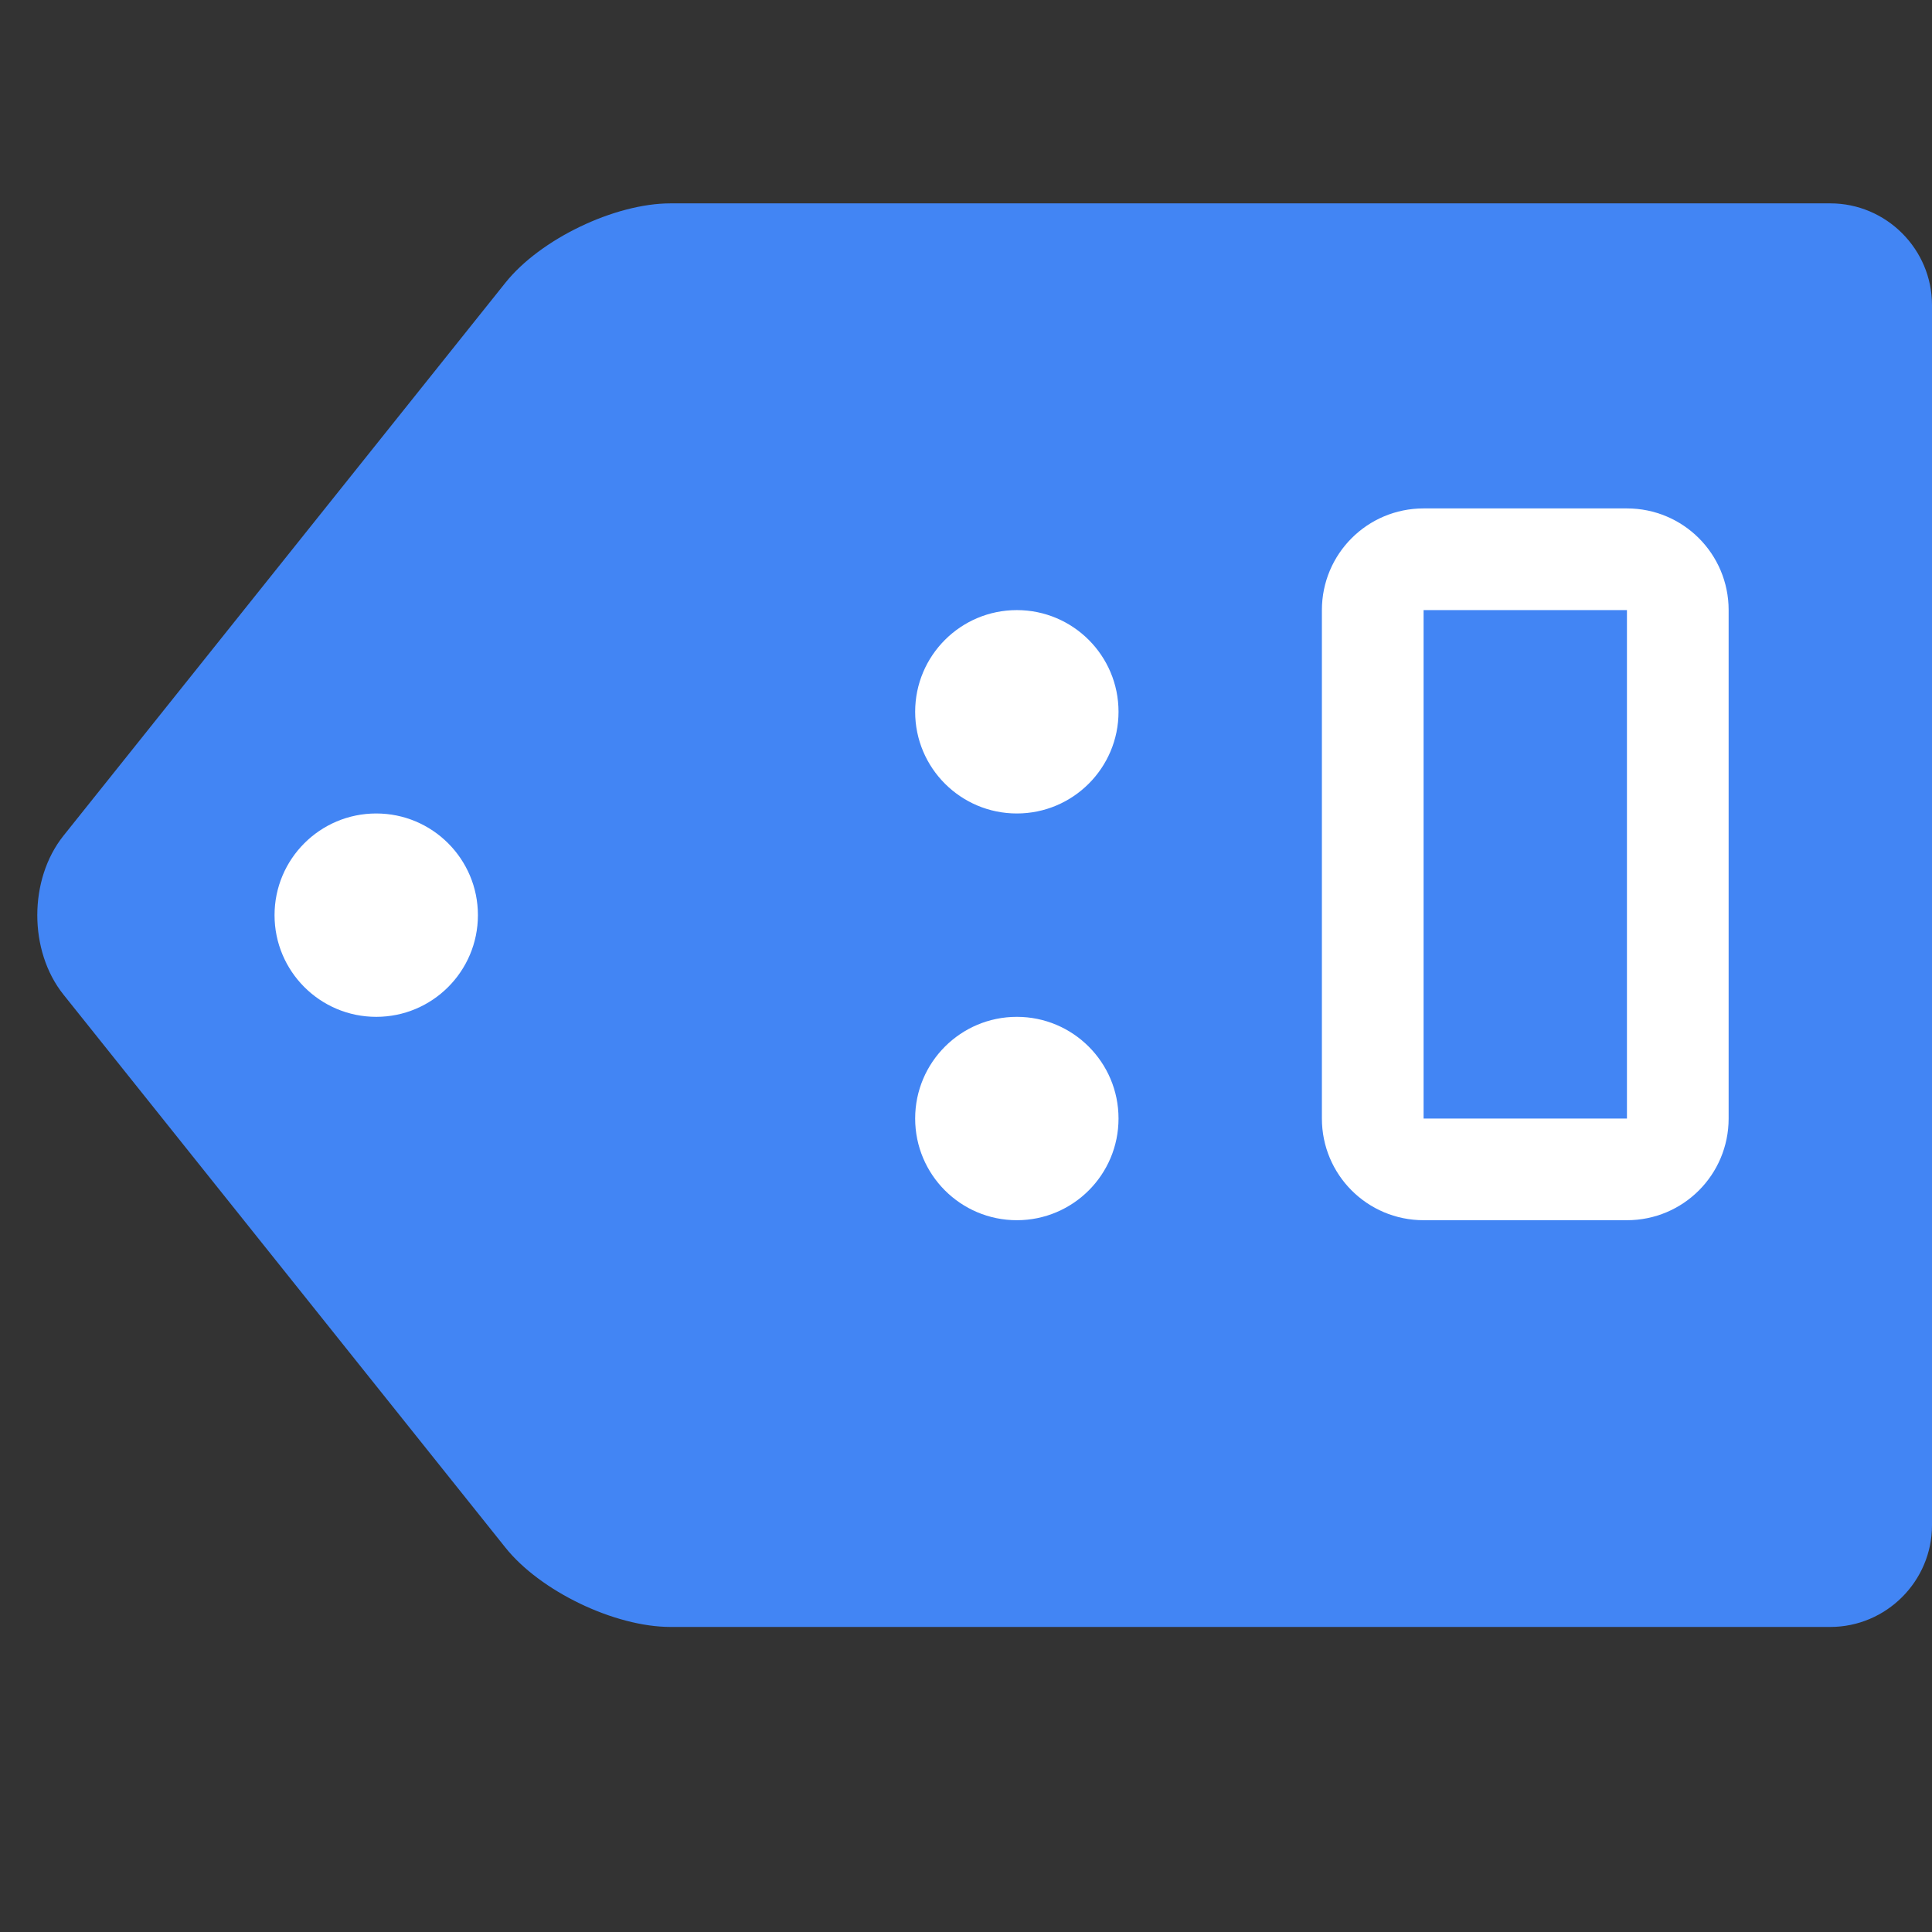 <?xml version="1.0" encoding="utf-8"?>
<!DOCTYPE svg PUBLIC "-//W3C//DTD SVG 1.1//EN" "http://www.w3.org/Graphics/SVG/1.1/DTD/svg11.dtd">
<svg version="1.1" id="Layer_1" xmlns="http://www.w3.org/2000/svg" width="19px" height="19px" viewBox="0 0 19 19" enable-background="new 0 0 19 19" xml:space="preserve">
<rect x="0" y="0" width="19" height="19" fill="#333333" stroke="none"/>
<path fill="#4285F4" d="M6.594,2C6.044,2,5.312,2.352,4.97,2.781L0.624,8.219c-0.343,0.43-0.343,1.133,0,1.562l4.346,5.438 C5.312,15.648,6.044,16,6.594,16H18c0.55,0,1-0.45,1-1V3c0-0.55-0.45-1-1-1H6.594z"/>
<circle fill="#FFFFFF" cx="10" cy="7" r="1"/>
<circle fill="#FFFFFF" cx="10" cy="11" r="1"/>
<circle fill="#FFFFFF" cx="3.7" cy="9" r="1"/>
<path fill="#FFFFFF" d="M13,11c0,0.553,0.447,1,1,1h2c0.553,0,1-0.447,1-1V6c0-0.553-0.447-1-1-1h-2c-0.553,0-1,0.447-1,1V11zM14,6h2v5h-2V6z"/>
</svg>
